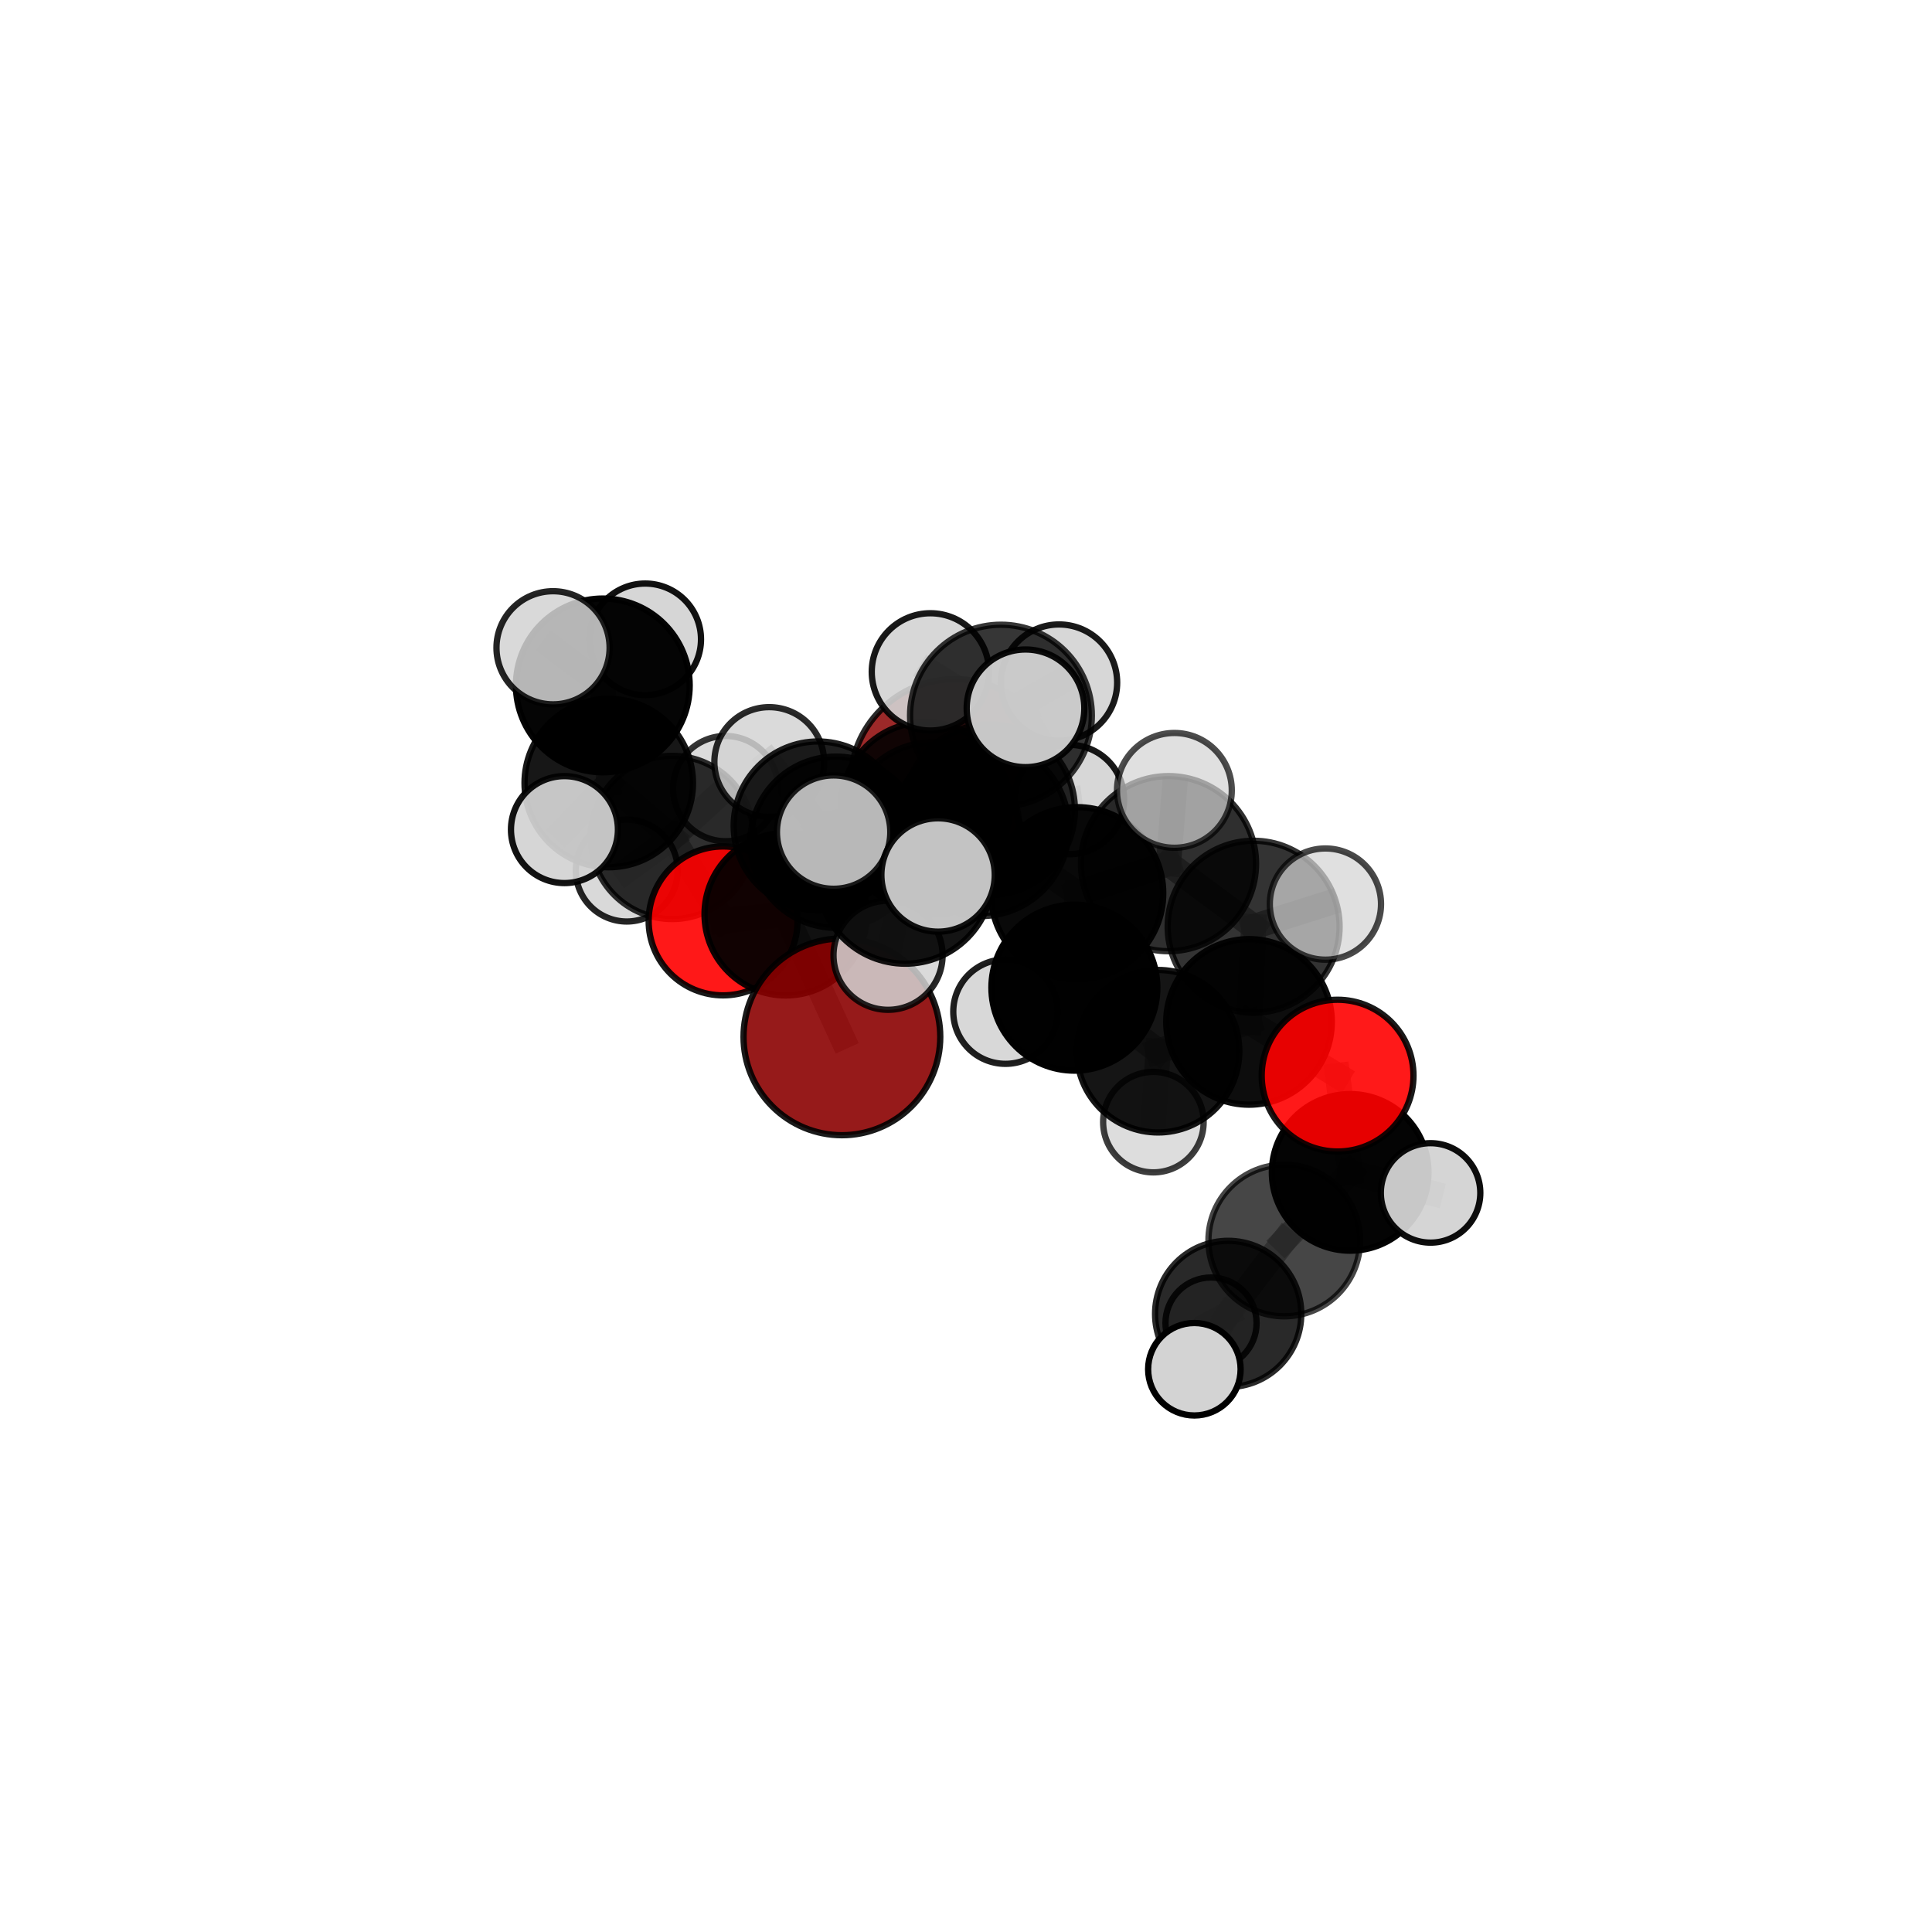 <?xml version="1.0" encoding="utf-8" standalone="no"?>
<!DOCTYPE svg PUBLIC "-//W3C//DTD SVG 1.1//EN"
  "http://www.w3.org/Graphics/SVG/1.1/DTD/svg11.dtd">
<svg xmlns:xlink="http://www.w3.org/1999/xlink" width="153pt" height="153pt" viewBox="0 0 153 153" xmlns="http://www.w3.org/2000/svg" version="1.1">
 <defs>
  <style type="text/css">*{stroke-linejoin: round; stroke-linecap: butt}</style>
 </defs>
 <g id="figure_1">
  <g id="patch_1">
   <path d="M 0 153 
L 153 153 
L 153 0 
L 0 0 
L 0 153 
z
" style="fill: none"/>
  </g>
  <g id="patch_2">
   <path d="M 7.2 145.8 
L 145.8 145.8 
L 145.8 7.2 
L 7.2 7.2 
L 7.2 145.8 
z
" style="fill: none"/>
  </g>
  <g id="axes_1">
   <g id="line2d_1">
    <path d="M 75.607 62.039 
L 73.301 63.868 
" clip-path="url(#p6f7dbd5c33)" style="fill: none; stroke: #808080; stroke-opacity: 0.695; stroke-width: 2; stroke-linecap: square"/>
   </g>
   <g id="line2d_2">
    <path d="M 73.301 63.868 
L 64.786 65.402 
" clip-path="url(#p6f7dbd5c33)" style="fill: none; stroke: #808080; stroke-opacity: 0.704; stroke-width: 2; stroke-linecap: square"/>
   </g>
   <g id="line2d_3">
    <path d="M 66.673 82.112 
L 62.223 72.402 
" clip-path="url(#p6f7dbd5c33)" style="fill: none; stroke: #808080; stroke-opacity: 0.65; stroke-width: 2; stroke-linecap: square"/>
   </g>
   <g id="line2d_4">
    <path d="M 62.223 72.402 
L 64.786 65.402 
" clip-path="url(#p6f7dbd5c33)" style="fill: none; stroke: #808080; stroke-opacity: 0.685; stroke-width: 2; stroke-linecap: square"/>
   </g>
   <g id="line2d_5">
    <path d="M 105.927 85.181 
L 98.914 80.927 
" clip-path="url(#p6f7dbd5c33)" style="fill: none; stroke: #808080; stroke-opacity: 0.677; stroke-width: 2; stroke-linecap: square"/>
   </g>
   <g id="line2d_6">
    <path d="M 105.927 85.181 
L 106.923 92.844 
" clip-path="url(#p6f7dbd5c33)" style="fill: none; stroke: #808080; stroke-opacity: 0.651; stroke-width: 2; stroke-linecap: square"/>
   </g>
   <g id="line2d_7">
    <path d="M 106.923 92.844 
L 101.704 98.237 
" clip-path="url(#p6f7dbd5c33)" style="fill: none; stroke: #808080; stroke-opacity: 0.62; stroke-width: 2; stroke-linecap: square"/>
   </g>
   <g id="line2d_8">
    <path d="M 106.923 92.844 
L 113.29 94.469 
" clip-path="url(#p6f7dbd5c33)" style="fill: none; stroke: #808080; stroke-opacity: 0.631; stroke-width: 2; stroke-linecap: square"/>
   </g>
   <g id="line2d_9">
    <path d="M 57.265 72.929 
L 62.223 72.402 
" clip-path="url(#p6f7dbd5c33)" style="fill: none; stroke: #808080; stroke-opacity: 0.659; stroke-width: 2; stroke-linecap: square"/>
   </g>
   <g id="line2d_10">
    <path d="M 57.265 72.929 
L 53.236 66.32 
" clip-path="url(#p6f7dbd5c33)" style="fill: none; stroke: #808080; stroke-opacity: 0.661; stroke-width: 2; stroke-linecap: square"/>
   </g>
   <g id="line2d_11">
    <path d="M 53.236 66.32 
L 48.209 62.009 
" clip-path="url(#p6f7dbd5c33)" style="fill: none; stroke: #808080; stroke-opacity: 0.686; stroke-width: 2; stroke-linecap: square"/>
   </g>
   <g id="line2d_12">
    <path d="M 53.236 66.32 
L 49.635 68.941 
" clip-path="url(#p6f7dbd5c33)" style="fill: none; stroke: #808080; stroke-opacity: 0.661; stroke-width: 2; stroke-linecap: square"/>
   </g>
   <g id="line2d_13">
    <path d="M 53.236 66.32 
L 57.463 62.452 
" clip-path="url(#p6f7dbd5c33)" style="fill: none; stroke: #808080; stroke-opacity: 0.676; stroke-width: 2; stroke-linecap: square"/>
   </g>
   <g id="line2d_14">
    <path d="M 77.679 65.595 
L 85.3 70.74 
" clip-path="url(#p6f7dbd5c33)" style="fill: none; stroke: #808080; stroke-opacity: 0.735; stroke-width: 2; stroke-linecap: square"/>
   </g>
   <g id="line2d_15">
    <path d="M 77.679 65.595 
L 73.887 65.613 
" clip-path="url(#p6f7dbd5c33)" style="fill: none; stroke: #808080; stroke-opacity: 0.736; stroke-width: 2; stroke-linecap: square"/>
   </g>
   <g id="line2d_16">
    <path d="M 77.679 65.595 
L 79.268 56.671 
" clip-path="url(#p6f7dbd5c33)" style="fill: none; stroke: #808080; stroke-opacity: 0.765; stroke-width: 2; stroke-linecap: square"/>
   </g>
   <g id="line2d_17">
    <path d="M 77.679 65.595 
L 71.686 69.374 
" clip-path="url(#p6f7dbd5c33)" style="fill: none; stroke: #808080; stroke-opacity: 0.744; stroke-width: 2; stroke-linecap: square"/>
   </g>
   <g id="line2d_18">
    <path d="M 85.3 70.74 
L 92.537 68.394 
" clip-path="url(#p6f7dbd5c33)" style="fill: none; stroke: #808080; stroke-opacity: 0.733; stroke-width: 2; stroke-linecap: square"/>
   </g>
   <g id="line2d_19">
    <path d="M 85.3 70.74 
L 85.083 78.216 
" clip-path="url(#p6f7dbd5c33)" style="fill: none; stroke: #808080; stroke-opacity: 0.706; stroke-width: 2; stroke-linecap: square"/>
   </g>
   <g id="line2d_20">
    <path d="M 73.887 65.613 
L 66.2 66.696 
" clip-path="url(#p6f7dbd5c33)" style="fill: none; stroke: #808080; stroke-opacity: 0.722; stroke-width: 2; stroke-linecap: square"/>
   </g>
   <g id="line2d_21">
    <path d="M 73.887 65.613 
L 78.359 64.134 
" clip-path="url(#p6f7dbd5c33)" style="fill: none; stroke: #808080; stroke-opacity: 0.722; stroke-width: 2; stroke-linecap: square"/>
   </g>
   <g id="line2d_22">
    <path d="M 79.268 56.671 
L 73.679 53.208 
" clip-path="url(#p6f7dbd5c33)" style="fill: none; stroke: #808080; stroke-opacity: 0.79; stroke-width: 2; stroke-linecap: square"/>
   </g>
   <g id="line2d_23">
    <path d="M 79.268 56.671 
L 81.212 56.094 
" clip-path="url(#p6f7dbd5c33)" style="fill: none; stroke: #808080; stroke-opacity: 0.792; stroke-width: 2; stroke-linecap: square"/>
   </g>
   <g id="line2d_24">
    <path d="M 79.268 56.671 
L 83.866 54.056 
" clip-path="url(#p6f7dbd5c33)" style="fill: none; stroke: #808080; stroke-opacity: 0.785; stroke-width: 2; stroke-linecap: square"/>
   </g>
   <g id="line2d_25">
    <path d="M 71.686 69.374 
L 66.016 65.897 
" clip-path="url(#p6f7dbd5c33)" style="fill: none; stroke: #808080; stroke-opacity: 0.75; stroke-width: 2; stroke-linecap: square"/>
   </g>
   <g id="line2d_26">
    <path d="M 71.686 69.374 
L 70.327 75.65 
" clip-path="url(#p6f7dbd5c33)" style="fill: none; stroke: #808080; stroke-opacity: 0.73; stroke-width: 2; stroke-linecap: square"/>
   </g>
   <g id="line2d_27">
    <path d="M 71.686 69.374 
L 74.288 69.291 
" clip-path="url(#p6f7dbd5c33)" style="fill: none; stroke: #808080; stroke-opacity: 0.75; stroke-width: 2; stroke-linecap: square"/>
   </g>
   <g id="line2d_28">
    <path d="M 92.537 68.394 
L 99.278 73.39 
" clip-path="url(#p6f7dbd5c33)" style="fill: none; stroke: #808080; stroke-opacity: 0.732; stroke-width: 2; stroke-linecap: square"/>
   </g>
   <g id="line2d_29">
    <path d="M 92.537 68.394 
L 93.003 62.591 
" clip-path="url(#p6f7dbd5c33)" style="fill: none; stroke: #808080; stroke-opacity: 0.757; stroke-width: 2; stroke-linecap: square"/>
   </g>
   <g id="line2d_30">
    <path d="M 85.083 78.216 
L 91.71 83.248 
" clip-path="url(#p6f7dbd5c33)" style="fill: none; stroke: #808080; stroke-opacity: 0.677; stroke-width: 2; stroke-linecap: square"/>
   </g>
   <g id="line2d_31">
    <path d="M 85.083 78.216 
L 79.627 80.114 
" clip-path="url(#p6f7dbd5c33)" style="fill: none; stroke: #808080; stroke-opacity: 0.68; stroke-width: 2; stroke-linecap: square"/>
   </g>
   <g id="line2d_32">
    <path d="M 66.2 66.696 
L 64.786 65.402 
" clip-path="url(#p6f7dbd5c33)" style="fill: none; stroke: #808080; stroke-opacity: 0.711; stroke-width: 2; stroke-linecap: square"/>
   </g>
   <g id="line2d_33">
    <path d="M 78.359 64.134 
L 73.301 63.868 
" clip-path="url(#p6f7dbd5c33)" style="fill: none; stroke: #808080; stroke-opacity: 0.71; stroke-width: 2; stroke-linecap: square"/>
   </g>
   <g id="line2d_34">
    <path d="M 78.359 64.134 
L 84.69 63.314 
" clip-path="url(#p6f7dbd5c33)" style="fill: none; stroke: #808080; stroke-opacity: 0.718; stroke-width: 2; stroke-linecap: square"/>
   </g>
   <g id="line2d_35">
    <path d="M 99.278 73.39 
L 98.914 80.927 
" clip-path="url(#p6f7dbd5c33)" style="fill: none; stroke: #808080; stroke-opacity: 0.704; stroke-width: 2; stroke-linecap: square"/>
   </g>
   <g id="line2d_36">
    <path d="M 99.278 73.39 
L 104.964 71.596 
" clip-path="url(#p6f7dbd5c33)" style="fill: none; stroke: #808080; stroke-opacity: 0.729; stroke-width: 2; stroke-linecap: square"/>
   </g>
   <g id="line2d_37">
    <path d="M 64.786 65.402 
L 60.917 60.344 
" clip-path="url(#p6f7dbd5c33)" style="fill: none; stroke: #808080; stroke-opacity: 0.713; stroke-width: 2; stroke-linecap: square"/>
   </g>
   <g id="line2d_38">
    <path d="M 91.71 83.248 
L 98.914 80.927 
" clip-path="url(#p6f7dbd5c33)" style="fill: none; stroke: #808080; stroke-opacity: 0.676; stroke-width: 2; stroke-linecap: square"/>
   </g>
   <g id="line2d_39">
    <path d="M 91.71 83.248 
L 91.339 88.863 
" clip-path="url(#p6f7dbd5c33)" style="fill: none; stroke: #808080; stroke-opacity: 0.652; stroke-width: 2; stroke-linecap: square"/>
   </g>
   <g id="line2d_40">
    <path d="M 101.704 98.237 
L 97.262 104.051 
" clip-path="url(#p6f7dbd5c33)" style="fill: none; stroke: #808080; stroke-opacity: 0.592; stroke-width: 2; stroke-linecap: square"/>
   </g>
   <g id="line2d_41">
    <path d="M 48.209 62.009 
L 47.739 54.28 
" clip-path="url(#p6f7dbd5c33)" style="fill: none; stroke: #808080; stroke-opacity: 0.718; stroke-width: 2; stroke-linecap: square"/>
   </g>
   <g id="line2d_42">
    <path d="M 48.209 62.009 
L 44.7 65.698 
" clip-path="url(#p6f7dbd5c33)" style="fill: none; stroke: #808080; stroke-opacity: 0.699; stroke-width: 2; stroke-linecap: square"/>
   </g>
   <g id="line2d_43">
    <path d="M 97.262 104.051 
L 94.586 108.434 
" clip-path="url(#p6f7dbd5c33)" style="fill: none; stroke: #808080; stroke-opacity: 0.574; stroke-width: 2; stroke-linecap: square"/>
   </g>
   <g id="line2d_44">
    <path d="M 97.262 104.051 
L 95.905 104.776 
" clip-path="url(#p6f7dbd5c33)" style="fill: none; stroke: #808080; stroke-opacity: 0.569; stroke-width: 2; stroke-linecap: square"/>
   </g>
   <g id="line2d_45">
    <path d="M 47.739 54.28 
L 43.797 51.3 
" clip-path="url(#p6f7dbd5c33)" style="fill: none; stroke: #808080; stroke-opacity: 0.744; stroke-width: 2; stroke-linecap: square"/>
   </g>
   <g id="line2d_46">
    <path d="M 47.739 54.28 
L 51.095 50.63 
" clip-path="url(#p6f7dbd5c33)" style="fill: none; stroke: #808080; stroke-opacity: 0.737; stroke-width: 2; stroke-linecap: square"/>
   </g>
   <g id="Path3DCollection_1">
    <path d="M 49.635 72.977 
C 50.706 72.977 51.732 72.551 52.489 71.795 
C 53.246 71.038 53.671 70.011 53.671 68.941 
C 53.671 67.871 53.246 66.844 52.489 66.087 
C 51.732 65.331 50.706 64.905 49.635 64.905 
C 48.565 64.905 47.539 65.331 46.782 66.087 
C 46.025 66.844 45.6 67.871 45.6 68.941 
C 45.6 70.011 46.025 71.038 46.782 71.795 
C 47.539 72.551 48.565 72.977 49.635 72.977 
z
" clip-path="url(#p6f7dbd5c33)" style="fill: #d3d3d3; fill-opacity: 0.859; stroke: #000000; stroke-opacity: 0.859; stroke-width: 0.5"/>
    <path d="M 57.463 66.619 
C 58.568 66.619 59.629 66.18 60.41 65.399 
C 61.192 64.617 61.631 63.557 61.631 62.452 
C 61.631 61.347 61.192 60.286 60.41 59.505 
C 59.629 58.723 58.568 58.284 57.463 58.284 
C 56.358 58.284 55.298 58.723 54.516 59.505 
C 53.735 60.286 53.296 61.347 53.296 62.452 
C 53.296 63.557 53.735 64.617 54.516 65.399 
C 55.298 66.18 56.358 66.619 57.463 66.619 
z
" clip-path="url(#p6f7dbd5c33)" style="fill: #d3d3d3; fill-opacity: 0.792; stroke: #000000; stroke-opacity: 0.792; stroke-width: 0.5"/>
    <path d="M 75.607 70.298 
C 77.797 70.298 79.898 69.428 81.446 67.879 
C 82.995 66.33 83.865 64.23 83.865 62.039 
C 83.865 59.849 82.995 57.748 81.446 56.2 
C 79.898 54.651 77.797 53.781 75.607 53.781 
C 73.417 53.781 71.316 54.651 69.767 56.2 
C 68.218 57.748 67.348 59.849 67.348 62.039 
C 67.348 64.23 68.218 66.33 69.767 67.879 
C 71.316 69.428 73.417 70.298 75.607 70.298 
z
" clip-path="url(#p6f7dbd5c33)" style="fill: #8b0000; fill-opacity: 0.836; stroke: #000000; stroke-opacity: 0.836; stroke-width: 0.5"/>
    <path d="M 53.236 72.783 
C 54.95 72.783 56.594 72.102 57.806 70.89 
C 59.018 69.678 59.699 68.034 59.699 66.32 
C 59.699 64.606 59.018 62.962 57.806 61.75 
C 56.594 60.538 54.95 59.857 53.236 59.857 
C 51.523 59.857 49.879 60.538 48.667 61.75 
C 47.455 62.962 46.774 64.606 46.774 66.32 
C 46.774 68.034 47.455 69.678 48.667 70.89 
C 49.879 72.102 51.523 72.783 53.236 72.783 
z
" clip-path="url(#p6f7dbd5c33)" style="fill-opacity: 0.814; stroke: #000000; stroke-opacity: 0.814; stroke-width: 0.5"/>
    <path d="M 51.095 55.049 
C 52.267 55.049 53.391 54.583 54.22 53.755 
C 55.048 52.926 55.514 51.802 55.514 50.63 
C 55.514 49.459 55.048 48.335 54.22 47.506 
C 53.391 46.678 52.267 46.212 51.095 46.212 
C 49.924 46.212 48.8 46.678 47.971 47.506 
C 47.143 48.335 46.677 49.459 46.677 50.63 
C 46.677 51.802 47.143 52.926 47.971 53.755 
C 48.8 54.583 49.924 55.049 51.095 55.049 
z
" clip-path="url(#p6f7dbd5c33)" style="fill: #d3d3d3; fill-opacity: 0.931; stroke: #000000; stroke-opacity: 0.931; stroke-width: 0.5"/>
    <path d="M 57.265 78.825 
C 58.828 78.825 60.328 78.204 61.434 77.098 
C 62.54 75.992 63.161 74.492 63.161 72.929 
C 63.161 71.365 62.54 69.865 61.434 68.759 
C 60.328 67.653 58.828 67.032 57.265 67.032 
C 55.701 67.032 54.201 67.653 53.095 68.759 
C 51.989 69.865 51.368 71.365 51.368 72.929 
C 51.368 74.492 51.989 75.992 53.095 77.098 
C 54.201 78.204 55.701 78.825 57.265 78.825 
z
" clip-path="url(#p6f7dbd5c33)" style="fill: #ff0000; fill-opacity: 0.906; stroke: #000000; stroke-opacity: 0.906; stroke-width: 0.5"/>
    <path d="M 48.209 68.68 
C 49.978 68.68 51.675 67.977 52.926 66.726 
C 54.176 65.475 54.879 63.778 54.879 62.009 
C 54.879 60.24 54.176 58.543 52.926 57.292 
C 51.675 56.041 49.978 55.338 48.209 55.338 
C 46.439 55.338 44.742 56.041 43.491 57.292 
C 42.241 58.543 41.538 60.24 41.538 62.009 
C 41.538 63.778 42.241 65.475 43.491 66.726 
C 44.742 67.977 46.439 68.68 48.209 68.68 
z
" clip-path="url(#p6f7dbd5c33)" style="fill-opacity: 0.908; stroke: #000000; stroke-opacity: 0.908; stroke-width: 0.5"/>
    <path d="M 47.739 61.159 
C 49.563 61.159 51.313 60.435 52.603 59.144 
C 53.893 57.854 54.618 56.105 54.618 54.28 
C 54.618 52.456 53.893 50.706 52.603 49.416 
C 51.313 48.126 49.563 47.401 47.739 47.401 
C 45.914 47.401 44.164 48.126 42.874 49.416 
C 41.584 50.706 40.859 52.456 40.859 54.28 
C 40.859 56.105 41.584 57.854 42.874 59.144 
C 44.164 60.435 45.914 61.159 47.739 61.159 
z
" clip-path="url(#p6f7dbd5c33)" style="fill-opacity: 0.98; stroke: #000000; stroke-opacity: 0.98; stroke-width: 0.5"/>
    <path d="M 62.223 78.833 
C 63.929 78.833 65.564 78.155 66.77 76.95 
C 67.976 75.744 68.654 74.108 68.654 72.402 
C 68.654 70.697 67.976 69.061 66.77 67.855 
C 65.564 66.65 63.929 65.972 62.223 65.972 
C 60.518 65.972 58.882 66.65 57.676 67.855 
C 56.47 69.061 55.793 70.697 55.793 72.402 
C 55.793 74.108 56.47 75.744 57.676 76.95 
C 58.882 78.155 60.518 78.833 62.223 78.833 
z
" clip-path="url(#p6f7dbd5c33)" style="fill-opacity: 0.93; stroke: #000000; stroke-opacity: 0.93; stroke-width: 0.5"/>
    <path d="M 44.7 69.933 
C 45.823 69.933 46.9 69.487 47.695 68.693 
C 48.489 67.899 48.935 66.821 48.935 65.698 
C 48.935 64.575 48.489 63.498 47.695 62.704 
C 46.9 61.909 45.823 61.463 44.7 61.463 
C 43.577 61.463 42.5 61.909 41.705 62.704 
C 40.911 63.498 40.465 64.575 40.465 65.698 
C 40.465 66.821 40.911 67.899 41.705 68.693 
C 42.5 69.487 43.577 69.933 44.7 69.933 
z
" clip-path="url(#p6f7dbd5c33)" style="fill: #d3d3d3; fill-opacity: 0.928; stroke: #000000; stroke-opacity: 0.928; stroke-width: 0.5"/>
    <path d="M 73.301 70.551 
C 75.073 70.551 76.773 69.847 78.026 68.594 
C 79.28 67.34 79.984 65.64 79.984 63.868 
C 79.984 62.096 79.28 60.396 78.026 59.142 
C 76.773 57.889 75.073 57.185 73.301 57.185 
C 71.528 57.185 69.828 57.889 68.575 59.142 
C 67.322 60.396 66.618 62.096 66.618 63.868 
C 66.618 65.64 67.322 67.34 68.575 68.594 
C 69.828 69.847 71.528 70.551 73.301 70.551 
z
" clip-path="url(#p6f7dbd5c33)" style="fill-opacity: 0.898; stroke: #000000; stroke-opacity: 0.898; stroke-width: 0.5"/>
    <path d="M 43.797 55.779 
C 44.985 55.779 46.124 55.307 46.964 54.467 
C 47.804 53.627 48.276 52.487 48.276 51.3 
C 48.276 50.112 47.804 48.972 46.964 48.132 
C 46.124 47.292 44.985 46.82 43.797 46.82 
C 42.609 46.82 41.469 47.292 40.629 48.132 
C 39.789 48.972 39.317 50.112 39.317 51.3 
C 39.317 52.487 39.789 53.627 40.629 54.467 
C 41.469 55.307 42.609 55.779 43.797 55.779 
z
" clip-path="url(#p6f7dbd5c33)" style="fill: #d3d3d3; fill-opacity: 0.859; stroke: #000000; stroke-opacity: 0.859; stroke-width: 0.5"/>
    <path d="M 66.673 89.901 
C 68.739 89.901 70.72 89.08 72.181 87.62 
C 73.641 86.159 74.462 84.178 74.462 82.112 
C 74.462 80.046 73.641 78.065 72.181 76.604 
C 70.72 75.143 68.739 74.322 66.673 74.322 
C 64.607 74.322 62.626 75.143 61.165 76.604 
C 59.704 78.065 58.883 80.046 58.883 82.112 
C 58.883 84.178 59.704 86.159 61.165 87.62 
C 62.626 89.08 64.607 89.901 66.673 89.901 
z
" clip-path="url(#p6f7dbd5c33)" style="fill: #8b0000; fill-opacity: 0.895; stroke: #000000; stroke-opacity: 0.895; stroke-width: 0.5"/>
    <path d="M 60.917 64.688 
C 62.069 64.688 63.174 64.231 63.989 63.416 
C 64.803 62.601 65.261 61.496 65.261 60.344 
C 65.261 59.192 64.803 58.087 63.989 57.273 
C 63.174 56.458 62.069 56.001 60.917 56.001 
C 59.765 56.001 58.66 56.458 57.846 57.273 
C 57.031 58.087 56.573 59.192 56.573 60.344 
C 56.573 61.496 57.031 62.601 57.846 63.416 
C 58.66 64.231 59.765 64.688 60.917 64.688 
z
" clip-path="url(#p6f7dbd5c33)" style="fill: #d3d3d3; fill-opacity: 0.834; stroke: #000000; stroke-opacity: 0.834; stroke-width: 0.5"/>
    <path d="M 64.786 72.086 
C 66.559 72.086 68.259 71.382 69.512 70.128 
C 70.766 68.875 71.47 67.175 71.47 65.402 
C 71.47 63.629 70.766 61.929 69.512 60.676 
C 68.259 59.422 66.559 58.718 64.786 58.718 
C 63.014 58.718 61.313 59.422 60.06 60.676 
C 58.806 61.929 58.102 63.629 58.102 65.402 
C 58.102 67.175 58.806 68.875 60.06 70.128 
C 61.313 71.382 63.014 72.086 64.786 72.086 
z
" clip-path="url(#p6f7dbd5c33)" style="fill-opacity: 0.88; stroke: #000000; stroke-opacity: 0.88; stroke-width: 0.5"/>
    <path d="M 84.69 67.646 
C 85.839 67.646 86.941 67.19 87.753 66.377 
C 88.565 65.565 89.022 64.463 89.022 63.314 
C 89.022 62.166 88.565 61.064 87.753 60.251 
C 86.941 59.439 85.839 58.983 84.69 58.983 
C 83.541 58.983 82.439 59.439 81.627 60.251 
C 80.815 61.064 80.358 62.166 80.358 63.314 
C 80.358 64.463 80.815 65.565 81.627 66.377 
C 82.439 67.19 83.541 67.646 84.69 67.646 
z
" clip-path="url(#p6f7dbd5c33)" style="fill: #d3d3d3; fill-opacity: 0.903; stroke: #000000; stroke-opacity: 0.903; stroke-width: 0.5"/>
    <path d="M 78.359 70.9 
C 80.154 70.9 81.875 70.188 83.143 68.919 
C 84.412 67.65 85.125 65.929 85.125 64.134 
C 85.125 62.34 84.412 60.619 83.143 59.35 
C 81.875 58.081 80.154 57.368 78.359 57.368 
C 76.565 57.368 74.844 58.081 73.575 59.35 
C 72.306 60.619 71.593 62.34 71.593 64.134 
C 71.593 65.929 72.306 67.65 73.575 68.919 
C 74.844 70.188 76.565 70.9 78.359 70.9 
z
" clip-path="url(#p6f7dbd5c33)" style="fill-opacity: 0.833; stroke: #000000; stroke-opacity: 0.833; stroke-width: 0.5"/>
    <path d="M 95.905 108.384 
C 96.862 108.384 97.779 108.004 98.456 107.327 
C 99.133 106.651 99.513 105.733 99.513 104.776 
C 99.513 103.819 99.133 102.901 98.456 102.224 
C 97.779 101.548 96.862 101.167 95.905 101.167 
C 94.948 101.167 94.03 101.548 93.353 102.224 
C 92.677 102.901 92.296 103.819 92.296 104.776 
C 92.296 105.733 92.677 106.651 93.353 107.327 
C 94.03 108.004 94.948 108.384 95.905 108.384 
z
" clip-path="url(#p6f7dbd5c33)" style="fill: #d3d3d3; fill-opacity: 0.856; stroke: #000000; stroke-opacity: 0.856; stroke-width: 0.5"/>
    <path d="M 66.2 73.474 
C 67.998 73.474 69.722 72.76 70.993 71.489 
C 72.264 70.217 72.978 68.493 72.978 66.696 
C 72.978 64.898 72.264 63.174 70.993 61.903 
C 69.722 60.632 67.998 59.918 66.2 59.918 
C 64.403 59.918 62.678 60.632 61.407 61.903 
C 60.136 63.174 59.422 64.898 59.422 66.696 
C 59.422 68.493 60.136 70.217 61.407 71.489 
C 62.678 72.76 64.403 73.474 66.2 73.474 
z
" clip-path="url(#p6f7dbd5c33)" style="fill-opacity: 0.88; stroke: #000000; stroke-opacity: 0.88; stroke-width: 0.5"/>
    <path d="M 73.887 72.446 
C 75.699 72.446 77.438 71.726 78.719 70.445 
C 80.001 69.163 80.721 67.425 80.721 65.613 
C 80.721 63.8 80.001 62.062 78.719 60.78 
C 77.438 59.499 75.699 58.779 73.887 58.779 
C 72.075 58.779 70.336 59.499 69.055 60.78 
C 67.773 62.062 67.053 63.8 67.053 65.613 
C 67.053 67.425 67.773 69.163 69.055 70.445 
C 70.336 71.726 72.075 72.446 73.887 72.446 
z
" clip-path="url(#p6f7dbd5c33)" style="fill-opacity: 0.792; stroke: #000000; stroke-opacity: 0.792; stroke-width: 0.5"/>
    <path d="M 97.262 109.841 
C 98.798 109.841 100.271 109.231 101.356 108.145 
C 102.442 107.059 103.052 105.587 103.052 104.051 
C 103.052 102.516 102.442 101.043 101.356 99.958 
C 100.271 98.872 98.798 98.262 97.262 98.262 
C 95.727 98.262 94.254 98.872 93.169 99.958 
C 92.083 101.043 91.473 102.516 91.473 104.051 
C 91.473 105.587 92.083 107.059 93.169 108.145 
C 94.254 109.231 95.727 109.841 97.262 109.841 
z
" clip-path="url(#p6f7dbd5c33)" style="fill-opacity: 0.839; stroke: #000000; stroke-opacity: 0.839; stroke-width: 0.5"/>
    <path d="M 91.339 92.843 
C 92.395 92.843 93.407 92.423 94.153 91.677 
C 94.9 90.931 95.319 89.919 95.319 88.863 
C 95.319 87.808 94.9 86.796 94.153 86.049 
C 93.407 85.303 92.395 84.884 91.339 84.884 
C 90.284 84.884 89.272 85.303 88.526 86.049 
C 87.779 86.796 87.36 87.808 87.36 88.863 
C 87.36 89.919 87.779 90.931 88.526 91.677 
C 89.272 92.423 90.284 92.843 91.339 92.843 
z
" clip-path="url(#p6f7dbd5c33)" style="fill: #d3d3d3; fill-opacity: 0.758; stroke: #000000; stroke-opacity: 0.758; stroke-width: 0.5"/>
    <path d="M 79.627 84.248 
C 80.723 84.248 81.775 83.813 82.55 83.037 
C 83.325 82.262 83.761 81.21 83.761 80.114 
C 83.761 79.017 83.325 77.966 82.55 77.19 
C 81.775 76.415 80.723 75.979 79.627 75.979 
C 78.53 75.979 77.478 76.415 76.703 77.19 
C 75.928 77.966 75.492 79.017 75.492 80.114 
C 75.492 81.21 75.928 82.262 76.703 83.037 
C 77.478 83.813 78.53 84.248 79.627 84.248 
z
" clip-path="url(#p6f7dbd5c33)" style="fill: #d3d3d3; fill-opacity: 0.877; stroke: #000000; stroke-opacity: 0.877; stroke-width: 0.5"/>
    <path d="M 101.704 104.242 
C 103.296 104.242 104.824 103.609 105.95 102.483 
C 107.076 101.357 107.708 99.83 107.708 98.237 
C 107.708 96.645 107.076 95.117 105.95 93.991 
C 104.824 92.865 103.296 92.233 101.704 92.233 
C 100.111 92.233 98.584 92.865 97.458 93.991 
C 96.332 95.117 95.699 96.645 95.699 98.237 
C 95.699 99.83 96.332 101.357 97.458 102.483 
C 98.584 103.609 100.111 104.242 101.704 104.242 
z
" clip-path="url(#p6f7dbd5c33)" style="fill-opacity: 0.723; stroke: #000000; stroke-opacity: 0.723; stroke-width: 0.5"/>
    <path d="M 91.71 89.683 
C 93.416 89.683 95.053 89.005 96.26 87.798 
C 97.466 86.592 98.144 84.955 98.144 83.248 
C 98.144 81.542 97.466 79.905 96.26 78.698 
C 95.053 77.492 93.416 76.814 91.71 76.814 
C 90.003 76.814 88.366 77.492 87.16 78.698 
C 85.953 79.905 85.275 81.542 85.275 83.248 
C 85.275 84.955 85.953 86.592 87.16 87.798 
C 88.366 89.005 90.003 89.683 91.71 89.683 
z
" clip-path="url(#p6f7dbd5c33)" style="fill-opacity: 0.917; stroke: #000000; stroke-opacity: 0.917; stroke-width: 0.5"/>
    <path d="M 85.083 84.786 
C 86.826 84.786 88.497 84.094 89.729 82.862 
C 90.961 81.63 91.653 79.959 91.653 78.216 
C 91.653 76.474 90.961 74.802 89.729 73.57 
C 88.497 72.338 86.826 71.646 85.083 71.646 
C 83.341 71.646 81.669 72.338 80.437 73.57 
C 79.205 74.802 78.513 76.474 78.513 78.216 
C 78.513 79.959 79.205 81.63 80.437 82.862 
C 81.669 84.094 83.341 84.786 85.083 84.786 
z
" clip-path="url(#p6f7dbd5c33)" style="fill-opacity: 0.995; stroke: #000000; stroke-opacity: 0.995; stroke-width: 0.5"/>
    <path d="M 94.586 112.096 
C 95.557 112.096 96.488 111.71 97.175 111.024 
C 97.862 110.337 98.248 109.405 98.248 108.434 
C 98.248 107.463 97.862 106.531 97.175 105.844 
C 96.488 105.158 95.557 104.772 94.586 104.772 
C 93.614 104.772 92.683 105.158 91.996 105.844 
C 91.309 106.531 90.923 107.463 90.923 108.434 
C 90.923 109.405 91.309 110.337 91.996 111.024 
C 92.683 111.71 93.614 112.096 94.586 112.096 
z
" clip-path="url(#p6f7dbd5c33)" style="fill: #d3d3d3; stroke: #000000; stroke-width: 0.5"/>
    <path d="M 106.923 99.045 
C 108.568 99.045 110.145 98.392 111.308 97.229 
C 112.471 96.066 113.125 94.488 113.125 92.844 
C 113.125 91.199 112.471 89.622 111.308 88.459 
C 110.145 87.296 108.568 86.643 106.923 86.643 
C 105.279 86.643 103.701 87.296 102.538 88.459 
C 101.376 89.622 100.722 91.199 100.722 92.844 
C 100.722 94.488 101.376 96.066 102.538 97.229 
C 103.701 98.392 105.279 99.045 106.923 99.045 
z
" clip-path="url(#p6f7dbd5c33)" style="fill-opacity: 0.983; stroke: #000000; stroke-opacity: 0.983; stroke-width: 0.5"/>
    <path d="M 113.29 98.407 
C 114.335 98.407 115.337 97.992 116.075 97.254 
C 116.814 96.515 117.229 95.513 117.229 94.469 
C 117.229 93.424 116.814 92.423 116.075 91.684 
C 115.337 90.946 114.335 90.531 113.29 90.531 
C 112.246 90.531 111.244 90.946 110.506 91.684 
C 109.767 92.423 109.352 93.424 109.352 94.469 
C 109.352 95.513 109.767 96.515 110.506 97.254 
C 111.244 97.992 112.246 98.407 113.29 98.407 
z
" clip-path="url(#p6f7dbd5c33)" style="fill: #d3d3d3; fill-opacity: 0.946; stroke: #000000; stroke-opacity: 0.946; stroke-width: 0.5"/>
    <path d="M 83.866 58.661 
C 85.088 58.661 86.259 58.176 87.122 57.312 
C 87.986 56.449 88.471 55.278 88.471 54.056 
C 88.471 52.835 87.986 51.664 87.122 50.801 
C 86.259 49.937 85.088 49.452 83.866 49.452 
C 82.645 49.452 81.474 49.937 80.611 50.801 
C 79.747 51.664 79.262 52.835 79.262 54.056 
C 79.262 55.278 79.747 56.449 80.611 57.312 
C 81.474 58.176 82.645 58.661 83.866 58.661 
z
" clip-path="url(#p6f7dbd5c33)" style="fill: #d3d3d3; fill-opacity: 0.895; stroke: #000000; stroke-opacity: 0.895; stroke-width: 0.5"/>
    <path d="M 98.914 87.483 
C 100.653 87.483 102.32 86.793 103.55 85.563 
C 104.779 84.334 105.47 82.666 105.47 80.927 
C 105.47 79.188 104.779 77.521 103.55 76.291 
C 102.32 75.062 100.653 74.371 98.914 74.371 
C 97.175 74.371 95.507 75.062 94.278 76.291 
C 93.048 77.521 92.358 79.188 92.358 80.927 
C 92.358 82.666 93.048 84.334 94.278 85.563 
C 95.507 86.793 97.175 87.483 98.914 87.483 
z
" clip-path="url(#p6f7dbd5c33)" style="fill-opacity: 0.947; stroke: #000000; stroke-opacity: 0.947; stroke-width: 0.5"/>
    <path d="M 85.3 77.56 
C 87.108 77.56 88.843 76.842 90.122 75.563 
C 91.401 74.284 92.12 72.549 92.12 70.74 
C 92.12 68.931 91.401 67.196 90.122 65.918 
C 88.843 64.639 87.108 63.92 85.3 63.92 
C 83.491 63.92 81.756 64.639 80.477 65.918 
C 79.198 67.196 78.479 68.931 78.479 70.74 
C 78.479 72.549 79.198 74.284 80.477 75.563 
C 81.756 76.842 83.491 77.56 85.3 77.56 
z
" clip-path="url(#p6f7dbd5c33)" style="fill-opacity: 0.964; stroke: #000000; stroke-opacity: 0.964; stroke-width: 0.5"/>
    <path d="M 105.927 91.191 
C 107.521 91.191 109.049 90.558 110.176 89.431 
C 111.303 88.304 111.937 86.775 111.937 85.181 
C 111.937 83.588 111.303 82.059 110.176 80.932 
C 109.049 79.805 107.521 79.172 105.927 79.172 
C 104.333 79.172 102.804 79.805 101.677 80.932 
C 100.551 82.059 99.917 83.588 99.917 85.181 
C 99.917 86.775 100.551 88.304 101.677 89.431 
C 102.804 90.558 104.333 91.191 105.927 91.191 
z
" clip-path="url(#p6f7dbd5c33)" style="fill: #ff0000; fill-opacity: 0.902; stroke: #000000; stroke-opacity: 0.902; stroke-width: 0.5"/>
    <path d="M 77.679 72.545 
C 79.523 72.545 81.291 71.813 82.594 70.51 
C 83.897 69.206 84.63 67.438 84.63 65.595 
C 84.63 63.752 83.897 61.984 82.594 60.68 
C 81.291 59.377 79.523 58.645 77.679 58.645 
C 75.836 58.645 74.068 59.377 72.765 60.68 
C 71.461 61.984 70.729 63.752 70.729 65.595 
C 70.729 67.438 71.461 69.206 72.765 70.51 
C 74.068 71.813 75.836 72.545 77.679 72.545 
z
" clip-path="url(#p6f7dbd5c33)" style="fill-opacity: 0.841; stroke: #000000; stroke-opacity: 0.841; stroke-width: 0.5"/>
    <path d="M 73.679 57.852 
C 74.911 57.852 76.092 57.362 76.963 56.491 
C 77.834 55.621 78.323 54.439 78.323 53.208 
C 78.323 51.976 77.834 50.795 76.963 49.924 
C 76.092 49.053 74.911 48.564 73.679 48.564 
C 72.448 48.564 71.267 49.053 70.396 49.924 
C 69.525 50.795 69.036 51.976 69.036 53.208 
C 69.036 54.439 69.525 55.621 70.396 56.491 
C 71.267 57.362 72.448 57.852 73.679 57.852 
z
" clip-path="url(#p6f7dbd5c33)" style="fill: #d3d3d3; fill-opacity: 0.899; stroke: #000000; stroke-opacity: 0.899; stroke-width: 0.5"/>
    <path d="M 79.268 63.869 
C 81.177 63.869 83.008 63.111 84.358 61.761 
C 85.708 60.411 86.466 58.58 86.466 56.671 
C 86.466 54.762 85.708 52.931 84.358 51.581 
C 83.008 50.231 81.177 49.473 79.268 49.473 
C 77.359 49.473 75.528 50.231 74.178 51.581 
C 72.828 52.931 72.07 54.762 72.07 56.671 
C 72.07 58.58 72.828 60.411 74.178 61.761 
C 75.528 63.111 77.359 63.869 79.268 63.869 
z
" clip-path="url(#p6f7dbd5c33)" style="fill-opacity: 0.786; stroke: #000000; stroke-opacity: 0.786; stroke-width: 0.5"/>
    <path d="M 99.278 80.198 
C 101.084 80.198 102.815 79.481 104.092 78.204 
C 105.369 76.927 106.086 75.196 106.086 73.39 
C 106.086 71.585 105.369 69.853 104.092 68.576 
C 102.815 67.3 101.084 66.582 99.278 66.582 
C 97.473 66.582 95.741 67.3 94.464 68.576 
C 93.188 69.853 92.471 71.585 92.471 73.39 
C 92.471 75.196 93.188 76.927 94.464 78.204 
C 95.741 79.481 97.473 80.198 99.278 80.198 
z
" clip-path="url(#p6f7dbd5c33)" style="fill-opacity: 0.797; stroke: #000000; stroke-opacity: 0.797; stroke-width: 0.5"/>
    <path d="M 92.537 75.328 
C 94.376 75.328 96.139 74.597 97.44 73.297 
C 98.74 71.997 99.47 70.233 99.47 68.394 
C 99.47 66.556 98.74 64.792 97.44 63.492 
C 96.139 62.192 94.376 61.461 92.537 61.461 
C 90.699 61.461 88.935 62.192 87.635 63.492 
C 86.335 64.792 85.604 66.556 85.604 68.394 
C 85.604 70.233 86.335 71.997 87.635 73.297 
C 88.935 74.597 90.699 75.328 92.537 75.328 
z
" clip-path="url(#p6f7dbd5c33)" style="fill-opacity: 0.813; stroke: #000000; stroke-opacity: 0.813; stroke-width: 0.5"/>
    <path d="M 70.327 79.97 
C 71.473 79.97 72.571 79.514 73.381 78.704 
C 74.191 77.895 74.646 76.796 74.646 75.65 
C 74.646 74.505 74.191 73.406 73.381 72.596 
C 72.571 71.786 71.473 71.331 70.327 71.331 
C 69.182 71.331 68.083 71.786 67.273 72.596 
C 66.463 73.406 66.008 74.505 66.008 75.65 
C 66.008 76.796 66.463 77.895 67.273 78.704 
C 68.083 79.514 69.182 79.97 70.327 79.97 
z
" clip-path="url(#p6f7dbd5c33)" style="fill: #d3d3d3; fill-opacity: 0.85; stroke: #000000; stroke-opacity: 0.85; stroke-width: 0.5"/>
    <path d="M 71.686 76.317 
C 73.527 76.317 75.293 75.585 76.595 74.283 
C 77.897 72.981 78.629 71.215 78.629 69.374 
C 78.629 67.533 77.897 65.767 76.595 64.465 
C 75.293 63.163 73.527 62.431 71.686 62.431 
C 69.845 62.431 68.079 63.163 66.777 64.465 
C 65.475 65.767 64.743 67.533 64.743 69.374 
C 64.743 71.215 65.475 72.981 66.777 74.283 
C 68.079 75.585 69.845 76.317 71.686 76.317 
z
" clip-path="url(#p6f7dbd5c33)" style="fill-opacity: 0.92; stroke: #000000; stroke-opacity: 0.92; stroke-width: 0.5"/>
    <path d="M 66.016 70.385 
C 67.207 70.385 68.348 69.912 69.19 69.071 
C 70.032 68.229 70.505 67.087 70.505 65.897 
C 70.505 64.706 70.032 63.565 69.19 62.723 
C 68.348 61.881 67.207 61.408 66.016 61.408 
C 64.826 61.408 63.684 61.881 62.842 62.723 
C 62.001 63.565 61.528 64.706 61.528 65.897 
C 61.528 67.087 62.001 68.229 62.842 69.071 
C 63.684 69.912 64.826 70.385 66.016 70.385 
z
" clip-path="url(#p6f7dbd5c33)" style="fill: #d3d3d3; fill-opacity: 0.87; stroke: #000000; stroke-opacity: 0.87; stroke-width: 0.5"/>
    <path d="M 104.964 75.999 
C 106.131 75.999 107.252 75.535 108.077 74.709 
C 108.903 73.884 109.367 72.763 109.367 71.596 
C 109.367 70.428 108.903 69.308 108.077 68.482 
C 107.252 67.656 106.131 67.192 104.964 67.192 
C 103.796 67.192 102.676 67.656 101.85 68.482 
C 101.024 69.308 100.56 70.428 100.56 71.596 
C 100.56 72.763 101.024 73.884 101.85 74.709 
C 102.676 75.535 103.796 75.999 104.964 75.999 
z
" clip-path="url(#p6f7dbd5c33)" style="fill: #d3d3d3; fill-opacity: 0.714; stroke: #000000; stroke-opacity: 0.714; stroke-width: 0.5"/>
    <path d="M 93.003 67.137 
C 94.208 67.137 95.365 66.658 96.217 65.805 
C 97.069 64.953 97.548 63.797 97.548 62.591 
C 97.548 61.386 97.069 60.23 96.217 59.378 
C 95.365 58.525 94.208 58.046 93.003 58.046 
C 91.798 58.046 90.641 58.525 89.789 59.378 
C 88.937 60.23 88.458 61.386 88.458 62.591 
C 88.458 63.797 88.937 64.953 89.789 65.805 
C 90.641 66.658 91.798 67.137 93.003 67.137 
z
" clip-path="url(#p6f7dbd5c33)" style="fill: #d3d3d3; fill-opacity: 0.7; stroke: #000000; stroke-opacity: 0.7; stroke-width: 0.5"/>
    <path d="M 81.212 60.752 
C 82.448 60.752 83.633 60.261 84.506 59.388 
C 85.38 58.514 85.871 57.329 85.871 56.094 
C 85.871 54.858 85.38 53.673 84.506 52.8 
C 83.633 51.926 82.448 51.435 81.212 51.435 
C 79.977 51.435 78.792 51.926 77.918 52.8 
C 77.045 53.673 76.554 54.858 76.554 56.094 
C 76.554 57.329 77.045 58.514 77.918 59.388 
C 78.792 60.261 79.977 60.752 81.212 60.752 
z
" clip-path="url(#p6f7dbd5c33)" style="fill: #d3d3d3; fill-opacity: 0.943; stroke: #000000; stroke-opacity: 0.943; stroke-width: 0.5"/>
    <path d="M 74.288 73.78 
C 75.479 73.78 76.621 73.307 77.463 72.465 
C 78.304 71.624 78.778 70.482 78.778 69.291 
C 78.778 68.1 78.304 66.958 77.463 66.116 
C 76.621 65.275 75.479 64.802 74.288 64.802 
C 73.097 64.802 71.955 65.275 71.114 66.116 
C 70.272 66.958 69.799 68.1 69.799 69.291 
C 69.799 70.482 70.272 71.624 71.114 72.465 
C 71.955 73.307 73.097 73.78 74.288 73.78 
z
" clip-path="url(#p6f7dbd5c33)" style="fill: #d3d3d3; fill-opacity: 0.925; stroke: #000000; stroke-opacity: 0.925; stroke-width: 0.5"/>
   </g>
  </g>
 </g>
 <defs>
  <clipPath id="p6f7dbd5c33">
   <rect x="7.2" y="7.2" width="138.6" height="138.6"/>
  </clipPath>
 </defs>
</svg>

